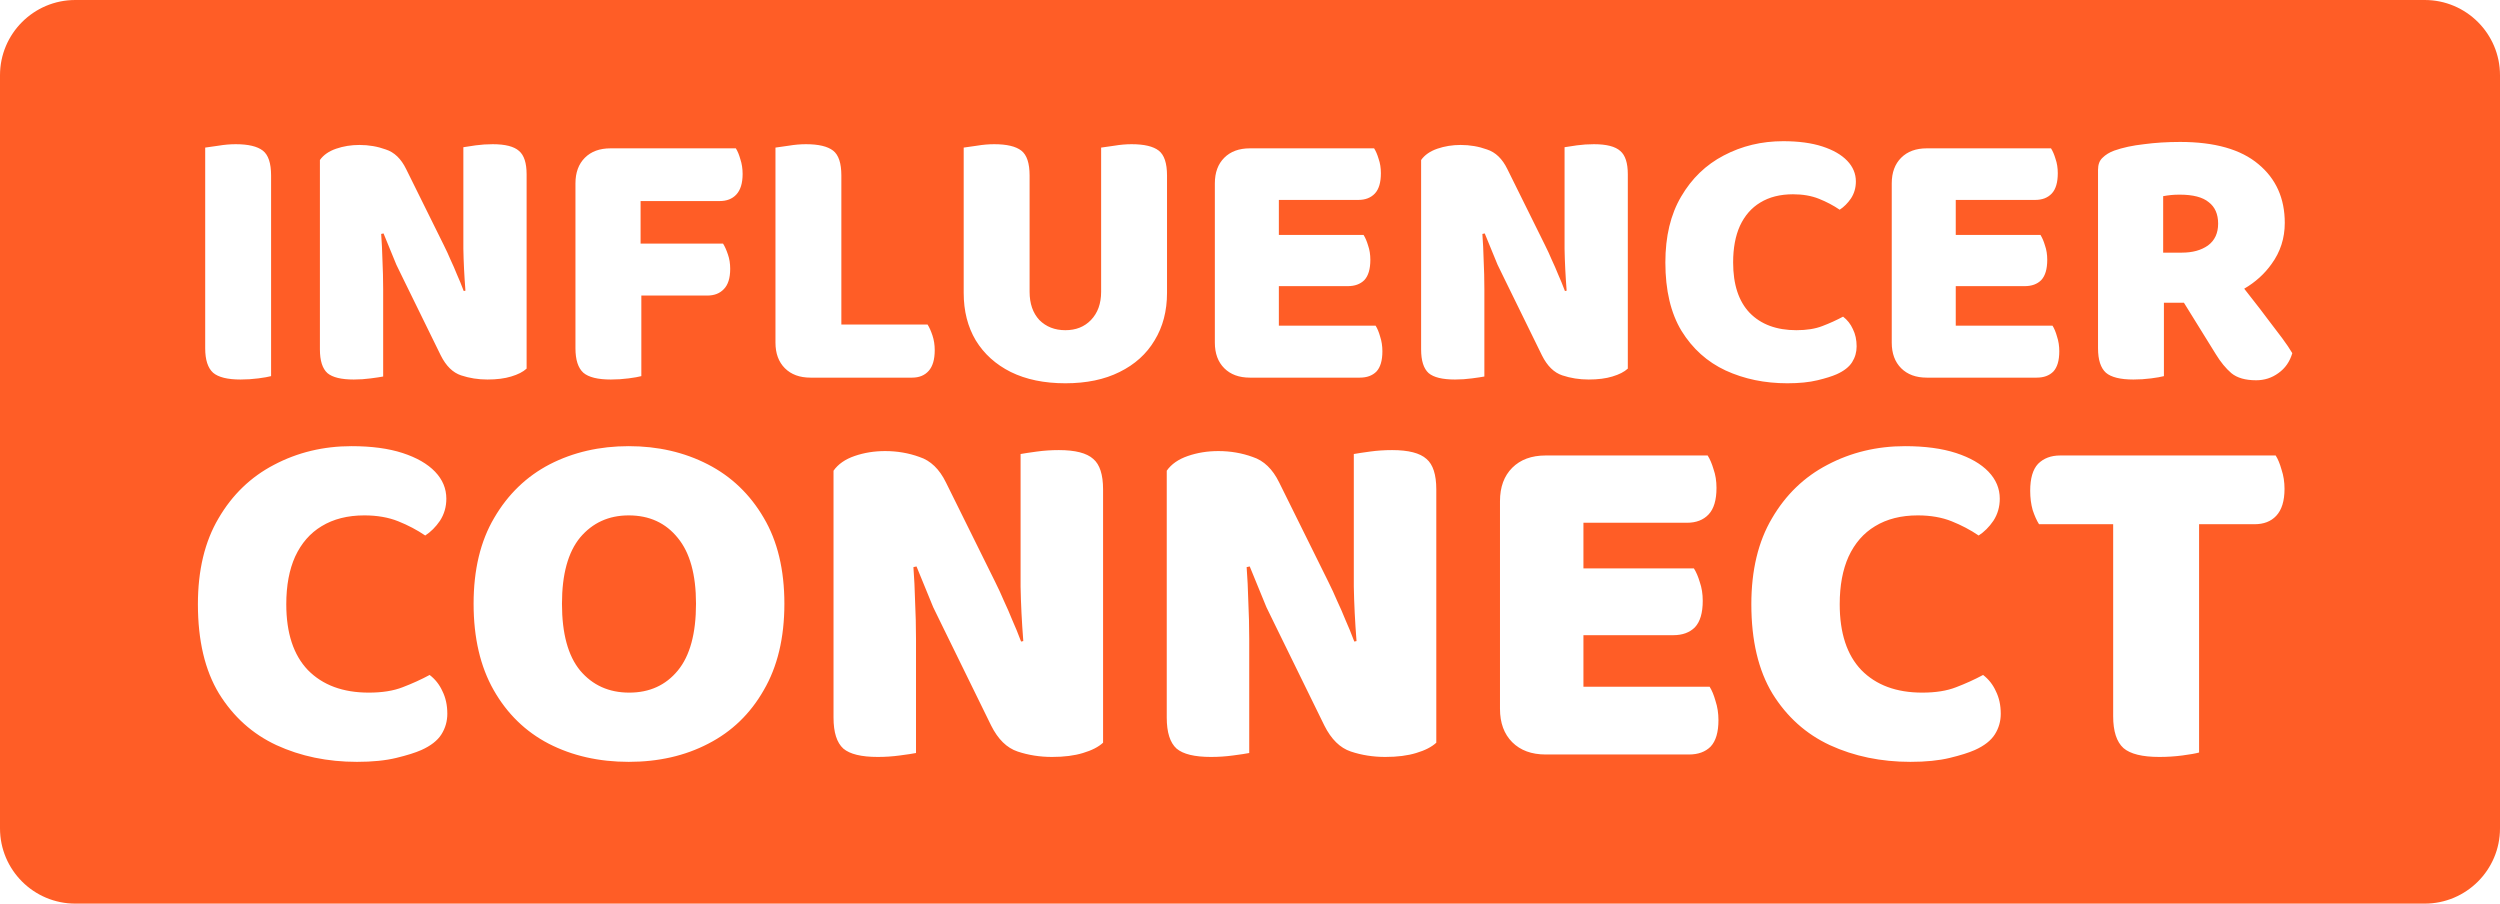 <svg width="166" height="60" viewBox="0 0 166 60" fill="none" xmlns="http://www.w3.org/2000/svg">
<path fill-rule="evenodd" clip-rule="evenodd" d="M0 5C0 2.239 2.239 0 5 0H161C163.761 0 166 2.239 166 5V55C166 57.761 163.761 60 161 60H5C2.239 60 0 57.761 0 55V5ZM18 19.725V24.975C17.817 25.025 17.533 25.075 17.15 25.125C16.767 25.175 16.375 25.2 15.975 25.2C15.108 25.2 14.5 25.05 14.15 24.75C13.8 24.433 13.625 23.892 13.625 23.125V19.725V13.95V9.8C13.825 9.767 14.117 9.725 14.5 9.675C14.9 9.608 15.283 9.575 15.65 9.575C16.483 9.575 17.083 9.717 17.45 10C17.817 10.283 18 10.833 18 11.65V13.95V19.725ZM25.31 15.534C25.352 16.109 25.379 16.664 25.392 17.2C25.425 17.9 25.442 18.567 25.442 19.2V21.025V25C25.276 25.033 25 25.075 24.617 25.125C24.25 25.175 23.875 25.2 23.492 25.2C22.659 25.2 22.076 25.058 21.742 24.775C21.409 24.475 21.242 23.95 21.242 23.2V16.425V15V10.625C21.476 10.292 21.834 10.042 22.317 9.875C22.8 9.708 23.317 9.625 23.867 9.625C24.484 9.625 25.067 9.725 25.617 9.925C26.184 10.108 26.634 10.542 26.967 11.225L29.467 16.275C29.634 16.608 29.784 16.933 29.917 17.25C30.067 17.567 30.209 17.892 30.342 18.225C30.492 18.558 30.642 18.925 30.792 19.325L30.905 19.3C30.828 18.306 30.782 17.381 30.767 16.525V13.725V9.775C30.951 9.742 31.226 9.7 31.592 9.65C31.959 9.6 32.334 9.575 32.717 9.575C33.55 9.575 34.134 9.725 34.467 10.025C34.8 10.308 34.967 10.825 34.967 11.575V18.4V19.75V24.475C34.734 24.692 34.392 24.867 33.942 25C33.509 25.133 32.984 25.2 32.367 25.2C31.75 25.2 31.167 25.108 30.617 24.925C30.067 24.742 29.617 24.3 29.267 23.6L26.792 18.55C26.625 18.2 26.467 17.875 26.317 17.575C26.184 17.258 26.05 16.933 25.917 16.6C25.784 16.267 25.634 15.9 25.467 15.5L25.31 15.534ZM42.535 13.35V16.175H48.01C48.127 16.358 48.235 16.6 48.335 16.9C48.435 17.183 48.485 17.5 48.485 17.85C48.485 18.467 48.343 18.917 48.06 19.2C47.793 19.483 47.427 19.625 46.96 19.625H42.585V24.975C42.402 25.025 42.118 25.075 41.735 25.125C41.352 25.175 40.96 25.2 40.56 25.2C39.693 25.2 39.085 25.05 38.735 24.75C38.385 24.433 38.21 23.892 38.21 23.125V18.75V17.675V12.175C38.21 11.458 38.418 10.892 38.835 10.475C39.252 10.058 39.818 9.85 40.535 9.85H48.86C48.977 10.033 49.077 10.275 49.16 10.575C49.26 10.875 49.31 11.2 49.31 11.55C49.31 12.167 49.168 12.625 48.885 12.925C48.618 13.208 48.252 13.35 47.785 13.35H42.535ZM55.866 19.725V21.55H61.591C61.708 21.733 61.816 21.975 61.916 22.275C62.016 22.575 62.066 22.9 62.066 23.25C62.066 23.867 61.933 24.325 61.666 24.625C61.4 24.925 61.033 25.075 60.566 25.075H53.816C53.099 25.075 52.533 24.867 52.116 24.45C51.7 24.033 51.491 23.467 51.491 22.75V19.725V13.95V9.8C51.691 9.767 51.983 9.725 52.366 9.675C52.766 9.608 53.15 9.575 53.516 9.575C54.349 9.575 54.95 9.717 55.316 10C55.683 10.283 55.866 10.833 55.866 11.65V13.95V19.725ZM70.74 25.45C69.34 25.45 68.131 25.2 67.115 24.7C66.115 24.2 65.34 23.5 64.79 22.6C64.256 21.7 63.989 20.65 63.989 19.45V18.6V17.925V9.8C64.189 9.767 64.481 9.725 64.865 9.675C65.264 9.608 65.648 9.575 66.014 9.575C66.848 9.575 67.448 9.717 67.814 10C68.181 10.283 68.365 10.833 68.365 11.65V17.925V18.6V19.375C68.365 20.158 68.581 20.783 69.014 21.25C69.465 21.7 70.04 21.925 70.74 21.925C71.439 21.925 72.006 21.7 72.439 21.25C72.889 20.783 73.115 20.158 73.115 19.375V18.65V17.925V9.8C73.314 9.767 73.606 9.725 73.99 9.675C74.389 9.608 74.773 9.575 75.139 9.575C75.973 9.575 76.573 9.717 76.939 10C77.306 10.283 77.49 10.833 77.49 11.65V17.925V18.65V19.45C77.49 20.65 77.215 21.7 76.665 22.6C76.131 23.5 75.356 24.2 74.34 24.7C73.34 25.2 72.139 25.45 70.74 25.45ZM84.916 20.975V21.625H91.341C91.458 21.808 91.558 22.05 91.641 22.35C91.741 22.65 91.791 22.975 91.791 23.325C91.791 23.942 91.658 24.392 91.391 24.675C91.124 24.942 90.758 25.075 90.291 25.075H82.991C82.274 25.075 81.708 24.867 81.291 24.45C80.874 24.033 80.666 23.467 80.666 22.75V20.975V13.95V12.175C80.666 11.458 80.874 10.892 81.291 10.475C81.708 10.058 82.274 9.85 82.991 9.85H91.241C91.358 10.033 91.458 10.267 91.541 10.55C91.641 10.833 91.691 11.15 91.691 11.5C91.691 12.117 91.558 12.567 91.291 12.85C91.024 13.133 90.658 13.275 90.191 13.275H84.916V13.95V15.6H90.541C90.658 15.783 90.758 16.017 90.841 16.3C90.941 16.583 90.991 16.9 90.991 17.25C90.991 17.867 90.858 18.317 90.591 18.6C90.324 18.867 89.958 19 89.491 19H84.916V20.975ZM98.43 15.534C98.472 16.109 98.499 16.664 98.512 17.2C98.546 17.9 98.562 18.567 98.562 19.2V21.025V25C98.396 25.033 98.121 25.075 97.737 25.125C97.371 25.175 96.996 25.2 96.612 25.2C95.779 25.2 95.196 25.058 94.862 24.775C94.529 24.475 94.362 23.95 94.362 23.2V16.425V15V10.625C94.596 10.292 94.954 10.042 95.437 9.875C95.921 9.708 96.437 9.625 96.987 9.625C97.604 9.625 98.187 9.725 98.737 9.925C99.304 10.108 99.754 10.542 100.087 11.225L102.587 16.275C102.754 16.608 102.904 16.933 103.037 17.25C103.187 17.567 103.329 17.892 103.462 18.225C103.612 18.558 103.762 18.925 103.912 19.325L104.025 19.3C103.948 18.306 103.902 17.381 103.887 16.525V13.725V9.775C104.071 9.742 104.346 9.7 104.712 9.65C105.079 9.6 105.454 9.575 105.837 9.575C106.671 9.575 107.254 9.725 107.587 10.025C107.921 10.308 108.087 10.825 108.087 11.575V18.4V19.75V24.475C107.854 24.692 107.512 24.867 107.062 25C106.629 25.133 106.104 25.2 105.487 25.2C104.871 25.2 104.287 25.108 103.737 24.925C103.187 24.742 102.737 24.3 102.387 23.6L99.912 18.55C99.746 18.2 99.587 17.875 99.437 17.575C99.304 17.258 99.171 16.933 99.037 16.6C98.904 16.267 98.754 15.9 98.587 15.5L98.43 15.534ZM123.23 12.05C123.23 12.467 123.122 12.842 122.905 13.175C122.688 13.492 122.438 13.742 122.155 13.925C121.738 13.642 121.28 13.4 120.78 13.2C120.28 13 119.705 12.9 119.055 12.9C118.205 12.9 117.48 13.083 116.88 13.45C116.297 13.8 115.847 14.317 115.53 15C115.23 15.667 115.08 16.475 115.08 17.425C115.08 18.892 115.447 20.008 116.18 20.775C116.93 21.542 117.963 21.925 119.28 21.925C119.963 21.925 120.538 21.833 121.005 21.65C121.488 21.467 121.947 21.258 122.38 21.025C122.663 21.242 122.88 21.517 123.03 21.85C123.197 22.183 123.28 22.567 123.28 23C123.28 23.383 123.18 23.733 122.98 24.05C122.78 24.367 122.438 24.633 121.955 24.85C121.655 24.983 121.23 25.117 120.68 25.25C120.13 25.383 119.463 25.45 118.68 25.45C117.18 25.45 115.813 25.167 114.58 24.6C113.363 24.033 112.388 23.158 111.655 21.975C110.938 20.792 110.58 19.275 110.58 17.425C110.58 15.692 110.93 14.233 111.63 13.05C112.33 11.85 113.272 10.942 114.455 10.325C115.655 9.692 116.972 9.375 118.405 9.375C119.422 9.375 120.288 9.492 121.005 9.725C121.722 9.958 122.272 10.275 122.655 10.675C123.038 11.075 123.23 11.533 123.23 12.05ZM129.862 20.975V21.625H136.287C136.404 21.808 136.504 22.05 136.587 22.35C136.687 22.65 136.737 22.975 136.737 23.325C136.737 23.942 136.604 24.392 136.337 24.675C136.071 24.942 135.704 25.075 135.237 25.075H127.937C127.221 25.075 126.654 24.867 126.237 24.45C125.821 24.033 125.612 23.467 125.612 22.75V20.975V13.95V12.175C125.612 11.458 125.821 10.892 126.237 10.475C126.654 10.058 127.221 9.85 127.937 9.85H136.187C136.304 10.033 136.404 10.267 136.487 10.55C136.587 10.833 136.637 11.15 136.637 11.5C136.637 12.117 136.504 12.567 136.237 12.85C135.971 13.133 135.604 13.275 135.137 13.275H129.862V13.95V15.6H135.487C135.604 15.783 135.704 16.017 135.787 16.3C135.887 16.583 135.937 16.9 135.937 17.25C135.937 17.867 135.804 18.317 135.537 18.6C135.271 18.867 134.904 19 134.437 19H129.862V20.975ZM143.634 16.775H144.884C145.584 16.775 146.159 16.617 146.609 16.3C147.059 15.967 147.284 15.483 147.284 14.85C147.284 14.217 147.075 13.742 146.659 13.425C146.259 13.092 145.617 12.925 144.734 12.925C144.517 12.925 144.325 12.933 144.159 12.95C143.992 12.967 143.817 12.992 143.634 13.025V16.775ZM143.684 20.1H145.012L147.134 23.525C147.45 24.042 147.792 24.458 148.159 24.775C148.542 25.092 149.092 25.25 149.809 25.25C150.359 25.25 150.85 25.092 151.284 24.775C151.734 24.458 152.042 24.017 152.209 23.45C152.042 23.167 151.817 22.833 151.534 22.45C151.25 22.067 150.934 21.65 150.584 21.2C150.25 20.75 149.892 20.283 149.509 19.8C149.343 19.591 149.179 19.381 149.016 19.169C149.759 18.735 150.365 18.187 150.834 17.525C151.417 16.725 151.709 15.817 151.709 14.8C151.709 13.167 151.125 11.867 149.959 10.9C148.792 9.917 147.059 9.425 144.759 9.425C143.909 9.425 143.109 9.475 142.359 9.575C141.609 9.658 140.95 9.8 140.384 10C140.067 10.117 139.809 10.275 139.609 10.475C139.409 10.658 139.309 10.925 139.309 11.275V18.4V20.1V23.125C139.309 23.892 139.484 24.433 139.834 24.75C140.184 25.05 140.792 25.2 141.659 25.2C142.059 25.2 142.45 25.175 142.834 25.125C143.217 25.075 143.5 25.025 143.684 24.975V20.1ZM29.213 34.58C29.495 34.145 29.637 33.657 29.637 33.113C29.637 32.44 29.387 31.842 28.887 31.32C28.387 30.799 27.67 30.386 26.735 30.081C25.801 29.777 24.671 29.625 23.345 29.625C21.476 29.625 19.759 30.038 18.194 30.864C16.651 31.668 15.423 32.852 14.51 34.417C13.597 35.96 13.141 37.862 13.141 40.122C13.141 42.535 13.608 44.512 14.543 46.055C15.499 47.599 16.77 48.739 18.357 49.478C19.965 50.217 21.747 50.587 23.703 50.587C24.725 50.587 25.594 50.5 26.311 50.326C27.029 50.152 27.583 49.978 27.974 49.804C28.604 49.522 29.05 49.174 29.311 48.761C29.571 48.348 29.702 47.892 29.702 47.392C29.702 46.827 29.593 46.327 29.376 45.892C29.18 45.458 28.898 45.099 28.528 44.817C27.963 45.121 27.366 45.392 26.735 45.632C26.127 45.871 25.377 45.99 24.486 45.99C22.769 45.99 21.421 45.49 20.443 44.491C19.487 43.491 19.009 42.035 19.009 40.122C19.009 38.883 19.205 37.829 19.596 36.96C20.009 36.069 20.596 35.395 21.356 34.939C22.139 34.461 23.084 34.222 24.192 34.222C25.04 34.222 25.79 34.352 26.442 34.613C27.094 34.874 27.692 35.189 28.235 35.558C28.604 35.319 28.93 34.993 29.213 34.58ZM50.713 45.827C51.626 44.262 52.083 42.35 52.083 40.09C52.083 37.829 51.626 35.928 50.713 34.385C49.8 32.82 48.562 31.635 46.997 30.831C45.432 30.027 43.682 29.625 41.748 29.625C39.814 29.625 38.065 30.027 36.5 30.831C34.957 31.635 33.729 32.82 32.816 34.385C31.903 35.928 31.447 37.829 31.447 40.09C31.447 42.35 31.892 44.262 32.783 45.827C33.674 47.392 34.891 48.577 36.434 49.381C37.999 50.185 39.77 50.587 41.748 50.587C43.726 50.587 45.486 50.185 47.029 49.381C48.594 48.577 49.822 47.392 50.713 45.827ZM45.008 35.721C45.812 36.699 46.215 38.155 46.215 40.09C46.215 42.067 45.812 43.545 45.008 44.523C44.204 45.501 43.128 45.99 41.781 45.99C40.433 45.99 39.347 45.501 38.521 44.523C37.717 43.545 37.315 42.067 37.315 40.09C37.315 38.134 37.717 36.667 38.521 35.689C39.347 34.711 40.422 34.222 41.748 34.222C43.117 34.222 44.204 34.721 45.008 35.721ZM60.758 39.829C60.742 39.13 60.706 38.406 60.651 37.657L60.856 37.612C61.073 38.134 61.269 38.612 61.443 39.046C61.617 39.481 61.791 39.905 61.964 40.318C62.16 40.709 62.366 41.133 62.584 41.589L65.811 48.174C66.267 49.087 66.854 49.663 67.572 49.902C68.289 50.141 69.049 50.261 69.853 50.261C70.658 50.261 71.342 50.174 71.907 50C72.494 49.826 72.94 49.598 73.244 49.315V43.154V41.394V32.494C73.244 31.516 73.027 30.842 72.592 30.473C72.157 30.081 71.397 29.886 70.31 29.886C69.81 29.886 69.321 29.918 68.843 29.984C68.365 30.049 68.006 30.103 67.767 30.147V35.297V38.949C67.786 40.064 67.846 41.27 67.947 42.567L67.8 42.6C67.604 42.078 67.409 41.6 67.213 41.165C67.039 40.731 66.854 40.307 66.659 39.894C66.485 39.481 66.289 39.057 66.072 38.623L62.812 32.037C62.377 31.146 61.791 30.581 61.051 30.342C60.334 30.081 59.574 29.951 58.77 29.951C58.052 29.951 57.379 30.06 56.748 30.277C56.118 30.494 55.651 30.82 55.346 31.255V36.96V38.818V47.653C55.346 48.631 55.564 49.315 55.998 49.707C56.433 50.076 57.194 50.261 58.281 50.261C58.78 50.261 59.269 50.228 59.748 50.163C60.247 50.098 60.606 50.044 60.823 50V44.817V42.437C60.823 41.611 60.802 40.742 60.758 39.829ZM82.884 39.829C82.868 39.13 82.832 38.406 82.777 37.657L82.982 37.612C83.199 38.134 83.395 38.612 83.569 39.046C83.743 39.481 83.916 39.905 84.09 40.318C84.286 40.709 84.492 41.133 84.71 41.589L87.937 48.174C88.394 49.087 88.98 49.663 89.698 49.902C90.415 50.141 91.175 50.261 91.98 50.261C92.784 50.261 93.468 50.174 94.033 50C94.62 49.826 95.066 49.598 95.37 49.315V43.154V41.394V32.494C95.37 31.516 95.153 30.842 94.718 30.473C94.283 30.081 93.523 29.886 92.436 29.886C91.936 29.886 91.447 29.918 90.969 29.984C90.491 30.049 90.132 30.103 89.893 30.147V35.297V38.949C89.912 40.064 89.972 41.27 90.073 42.567L89.926 42.6C89.73 42.078 89.534 41.6 89.339 41.165C89.165 40.731 88.98 40.307 88.785 39.894C88.611 39.481 88.415 39.057 88.198 38.623L84.938 32.037C84.503 31.146 83.916 30.581 83.177 30.342C82.46 30.081 81.7 29.951 80.895 29.951C80.178 29.951 79.505 30.06 78.874 30.277C78.244 30.494 77.777 30.82 77.472 31.255V36.96V38.818V47.653C77.472 48.631 77.69 49.315 78.124 49.707C78.559 50.076 79.32 50.261 80.406 50.261C80.906 50.261 81.395 50.228 81.874 50.163C82.373 50.098 82.732 50.044 82.949 50V44.817V42.437C82.949 41.611 82.928 40.742 82.884 39.829ZM105.14 45.599V44.751V42.176H111.106C111.715 42.176 112.193 42.002 112.541 41.654C112.888 41.285 113.062 40.698 113.062 39.894C113.062 39.438 112.997 39.025 112.867 38.655C112.758 38.286 112.628 37.981 112.475 37.742H105.14V35.591V34.711H112.019C112.628 34.711 113.106 34.526 113.453 34.156C113.801 33.787 113.975 33.2 113.975 32.396C113.975 31.94 113.91 31.527 113.779 31.157C113.671 30.788 113.54 30.483 113.388 30.244H102.63C101.696 30.244 100.957 30.516 100.413 31.059C99.87 31.603 99.599 32.342 99.599 33.276V35.591V44.751V47.066C99.599 48.001 99.87 48.739 100.413 49.283C100.957 49.826 101.696 50.098 102.63 50.098H112.149C112.758 50.098 113.236 49.924 113.584 49.576C113.932 49.207 114.105 48.62 114.105 47.816C114.105 47.359 114.04 46.936 113.91 46.544C113.801 46.153 113.671 45.838 113.519 45.599H105.14ZM132.361 34.58C132.644 34.145 132.785 33.657 132.785 33.113C132.785 32.44 132.535 31.842 132.035 31.32C131.535 30.799 130.818 30.386 129.884 30.081C128.949 29.777 127.819 29.625 126.493 29.625C124.624 29.625 122.907 30.038 121.342 30.864C119.799 31.668 118.571 32.852 117.659 34.417C116.746 35.96 116.289 37.862 116.289 40.122C116.289 42.535 116.757 44.512 117.691 46.055C118.647 47.599 119.919 48.739 121.505 49.478C123.114 50.217 124.896 50.587 126.852 50.587C127.873 50.587 128.743 50.5 129.46 50.326C130.177 50.152 130.731 49.978 131.122 49.804C131.753 49.522 132.198 49.174 132.459 48.761C132.72 48.348 132.85 47.892 132.85 47.392C132.85 46.827 132.742 46.327 132.524 45.892C132.329 45.458 132.046 45.099 131.677 44.817C131.112 45.121 130.514 45.392 129.884 45.632C129.275 45.871 128.525 45.99 127.634 45.99C125.917 45.99 124.57 45.49 123.592 44.491C122.636 43.491 122.157 42.035 122.157 40.122C122.157 38.883 122.353 37.829 122.744 36.96C123.157 36.069 123.744 35.395 124.505 34.939C125.287 34.461 126.232 34.222 127.341 34.222C128.188 34.222 128.938 34.352 129.59 34.613C130.242 34.874 130.84 35.189 131.383 35.558C131.753 35.319 132.079 34.993 132.361 34.58ZM151.105 30.244H146.248H140.249H136.794C136.185 30.244 135.696 30.429 135.327 30.799C134.979 31.168 134.805 31.766 134.805 32.592C134.805 33.048 134.859 33.472 134.968 33.863C135.098 34.254 135.24 34.569 135.392 34.808H140.249H140.314V47.555C140.314 48.555 140.543 49.261 140.999 49.674C141.455 50.065 142.249 50.261 143.379 50.261C143.9 50.261 144.411 50.228 144.911 50.163C145.411 50.098 145.78 50.033 146.019 49.967V34.808H146.248H149.703C150.312 34.808 150.79 34.624 151.138 34.254C151.507 33.863 151.692 33.265 151.692 32.461C151.692 32.005 151.627 31.581 151.496 31.19C151.387 30.799 151.257 30.483 151.105 30.244Z" fill="#FF5D26"/>
</svg>
